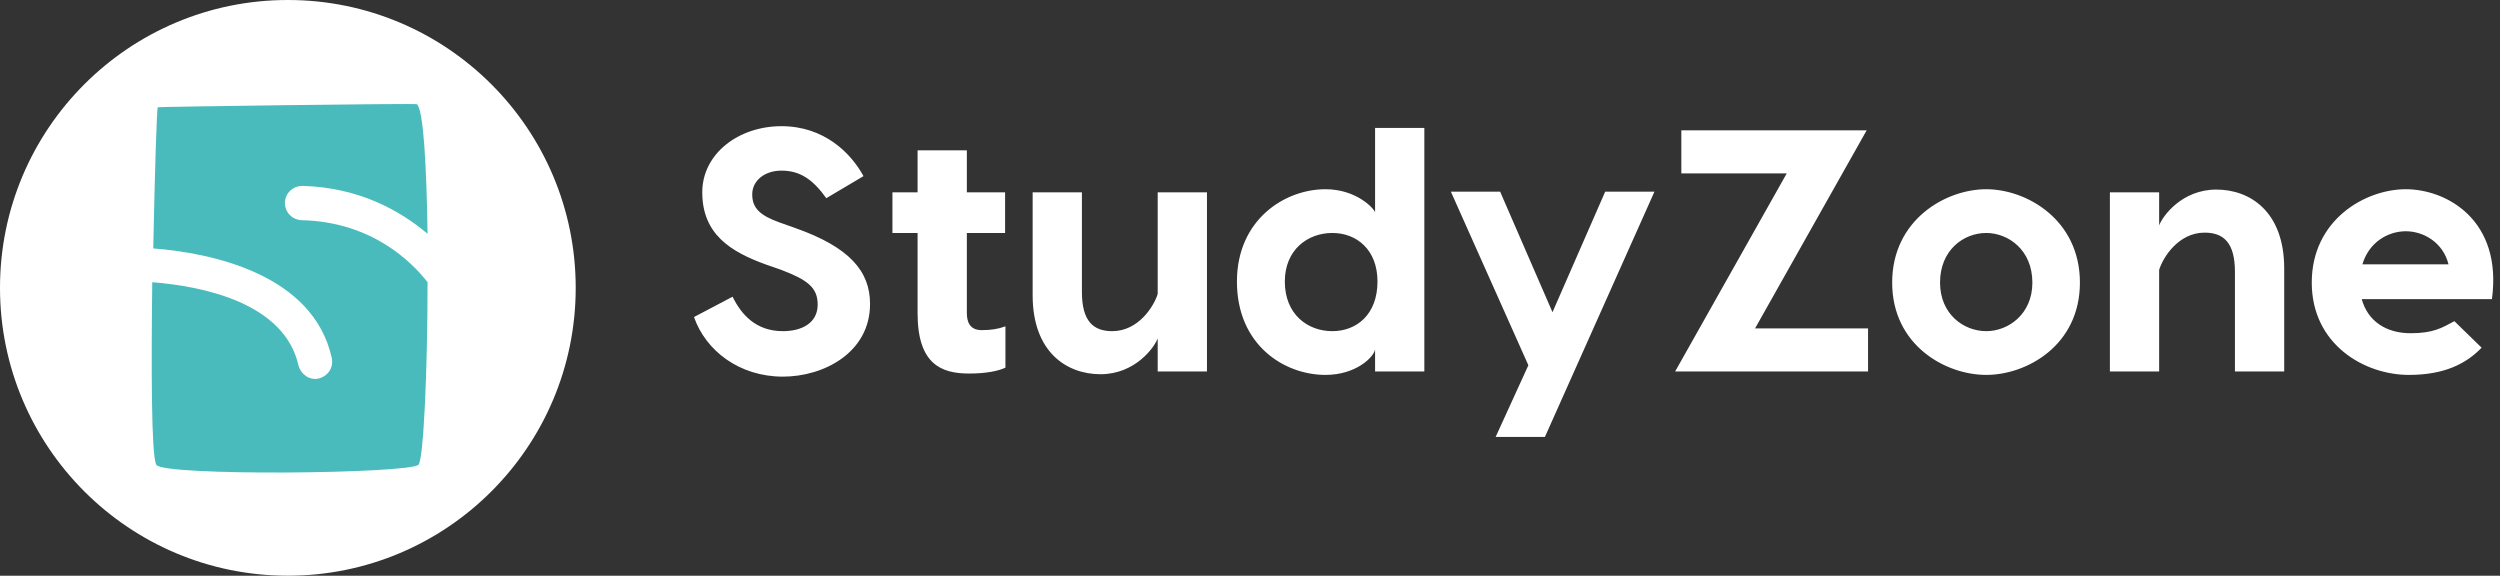 <svg width="317" height="73" viewBox="0 0 317 73" fill="none" xmlns="http://www.w3.org/2000/svg">
<rect x="0" y="0" width="317" height="73" fill="#333333" stroke="none"/>
<path d="M99.095 16C104.468 16 107.875 19.363 109.492 22.334L104.774 25.13C103.114 22.814 101.498 21.635 99.095 21.635C96.955 21.635 95.382 22.902 95.382 24.649C95.382 26.396 96.387 27.314 98.79 28.187L100.886 28.93C107.657 31.332 110.322 34.346 110.322 38.54C110.322 44.699 104.468 47.757 99.27 47.757C93.766 47.757 89.485 44.481 88 40.2L92.892 37.623C93.984 39.85 95.819 41.991 99.27 41.991C101.76 41.991 103.682 40.899 103.682 38.627C103.682 36.443 102.371 35.482 99.052 34.215L97.173 33.56C92.674 31.944 89.048 29.716 89.048 24.387C89.048 19.495 93.635 16 99.095 16ZM124.475 41.86C125.654 41.86 126.528 41.729 127.489 41.379V46.621C126.528 47.058 125.042 47.364 122.858 47.364C119.32 47.364 116.35 46.141 116.35 39.719V29.541H113.161V24.387H116.35V19.058H122.596V24.387H127.445V29.541H122.596V39.676C122.596 40.724 122.902 41.86 124.475 41.86ZM139.545 47.451C135.22 47.451 130.94 44.612 130.94 37.448V24.387H137.186V37.011C137.186 40.724 138.628 41.991 141.03 41.991C144.35 41.991 146.316 38.846 146.796 37.273V24.387H153.043V47.102H146.796V42.908C146.359 44.088 143.913 47.451 139.545 47.451ZM174.36 16.218H180.606V27.794V47.102H174.36V44.306C174.229 45.223 172.001 47.538 168.069 47.538C162.871 47.538 156.843 43.782 156.843 35.701C156.843 27.881 162.871 23.994 168.069 23.994C172.001 23.994 174.229 26.44 174.36 26.921V16.218ZM168.943 41.991C172.001 41.991 174.665 39.894 174.665 35.701C174.665 31.638 172.001 29.541 168.943 29.541C165.798 29.541 162.915 31.682 162.915 35.701C162.915 39.85 165.798 41.991 168.943 41.991ZM203.539 24.3H209.786L195.895 55.401H189.648L193.798 46.315L183.97 24.3H190.216L196.856 39.588L203.539 24.3ZM236.694 16.524L222.541 41.641H236.869V47.102H212.407L226.56 21.985H213.193V16.524H236.694ZM251.852 23.994C257.006 23.994 263.733 27.881 263.733 35.832C263.733 43.782 257.006 47.538 251.852 47.538C246.697 47.538 239.927 43.782 239.927 35.832C239.927 27.881 246.697 23.994 251.852 23.994ZM251.852 29.541C249.012 29.541 245.998 31.682 245.998 35.832C245.998 39.85 249.012 41.991 251.852 41.991C254.647 41.991 257.705 39.85 257.705 35.832C257.705 31.682 254.647 29.541 251.852 29.541ZM281.031 24.038C285.356 24.038 289.637 26.877 289.637 34.041V47.102H283.39V34.478C283.39 30.765 281.949 29.498 279.546 29.498C276.226 29.498 274.261 32.643 273.78 34.215V47.102H267.534V24.387H273.78V28.581C274.217 27.401 276.663 24.038 281.031 24.038ZM305.057 23.994C310.211 23.994 317.331 27.881 315.977 37.928H299.465C300.252 40.768 302.61 42.253 305.668 42.253C308.508 42.253 309.6 41.598 311.216 40.724L314.667 44.088C312.701 46.141 309.905 47.538 305.45 47.538C299.771 47.538 293.131 43.651 293.131 35.832C293.131 27.881 299.902 23.994 305.057 23.994ZM305.057 29.323C302.785 29.323 300.383 30.721 299.553 33.517H310.473C309.774 30.721 307.284 29.323 305.057 29.323Z" fill="white"/>
<path d="M36.5 73C56.658 73 73 56.658 73 36.5C73 16.342 56.658 0 36.5 0C16.342 0 0 16.342 0 36.5C0 56.658 16.342 73 36.5 73Z" fill="white"/>
<path d="M20.008 13.598C20.008 13.534 52.681 13.086 52.873 13.214C53.704 13.982 54.087 21.143 54.215 29.647C50.826 26.77 45.583 23.764 38.358 23.573C37.144 23.573 36.184 24.468 36.12 25.683C36.12 26.897 37.016 27.856 38.23 27.92C47.118 28.112 52.233 33.227 54.215 35.785C54.215 46.974 53.704 58.291 53.064 58.931C51.722 60.082 20.647 60.401 19.816 58.931C19.177 57.716 19.177 46.654 19.305 35.785C25.762 36.296 36.056 38.406 37.847 46.335C38.166 47.486 39.254 48.253 40.404 47.997C41.619 47.678 42.322 46.591 42.067 45.376C39.701 34.762 26.849 32.076 19.432 31.501C19.624 21.974 19.88 13.662 20.008 13.598Z" fill="#49BBBD"/>
</svg>
